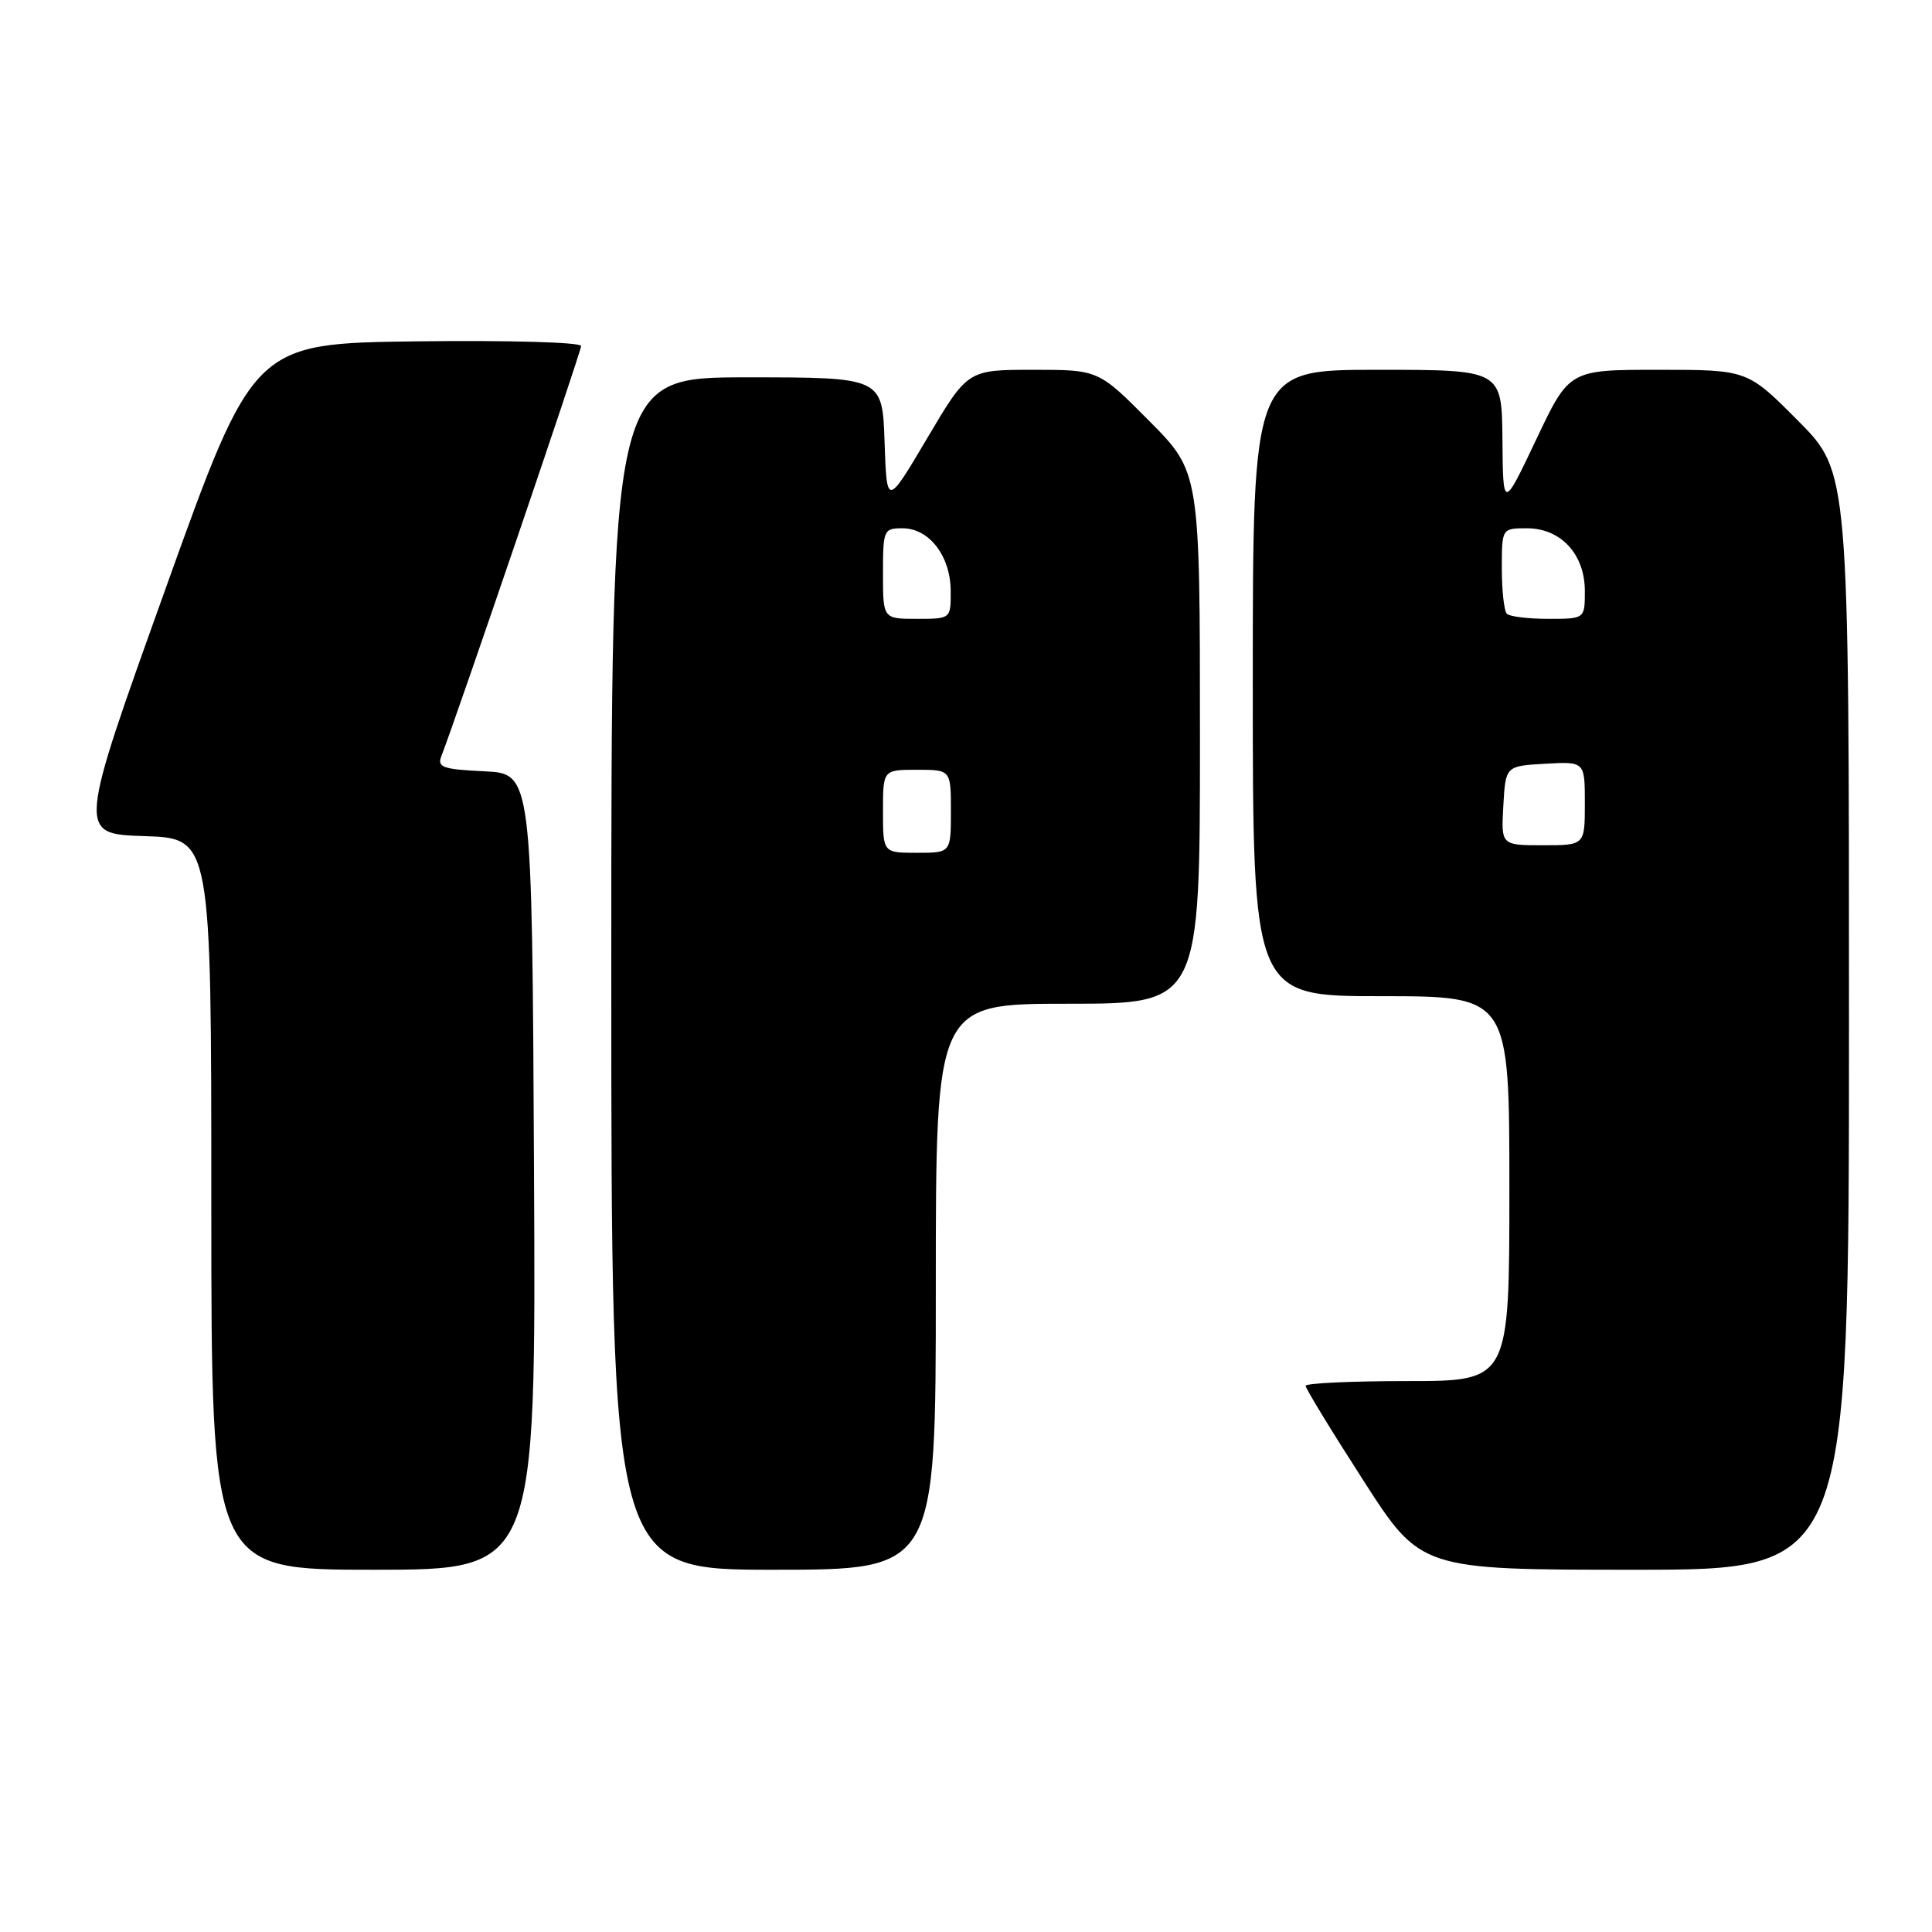 <?xml version="1.0" encoding="UTF-8" standalone="no"?>
<!DOCTYPE svg PUBLIC "-//W3C//DTD SVG 1.1//EN" "http://www.w3.org/Graphics/SVG/1.1/DTD/svg11.dtd" >
<svg xmlns="http://www.w3.org/2000/svg" xmlns:xlink="http://www.w3.org/1999/xlink" version="1.1" viewBox="0 0 256 256">
 <g >
 <path fill="currentColor"
d=" M 70.76 155.25 C 70.50 102.50 70.50 102.50 64.16 102.20 C 58.67 101.94 57.91 101.67 58.48 100.20 C 60.59 94.75 77.00 46.59 77.00 45.85 C 77.00 45.35 67.47 45.08 55.29 45.23 C 33.59 45.50 33.59 45.50 21.94 78.00 C 10.28 110.50 10.28 110.50 19.14 110.79 C 28.00 111.08 28.00 111.08 28.00 159.54 C 28.00 208.00 28.00 208.00 49.51 208.00 C 71.02 208.00 71.02 208.00 70.76 155.25 Z  M 124.00 170.50 C 124.00 133.00 124.00 133.00 141.50 133.00 C 159.00 133.00 159.00 133.00 159.00 97.78 C 159.00 62.55 159.00 62.55 152.28 55.78 C 145.55 49.00 145.55 49.00 136.89 49.00 C 128.22 49.00 128.22 49.00 122.86 58.06 C 117.50 67.12 117.50 67.12 117.21 58.56 C 116.92 50.00 116.92 50.00 98.96 50.00 C 81.00 50.00 81.00 50.00 81.00 129.00 C 81.00 208.00 81.00 208.00 102.50 208.00 C 124.00 208.00 124.00 208.00 124.00 170.50 Z  M 245.00 135.28 C 245.00 62.55 245.00 62.55 238.28 55.78 C 231.55 49.00 231.55 49.00 219.74 49.00 C 207.93 49.00 207.93 49.00 203.55 58.25 C 199.16 67.50 199.16 67.50 199.08 58.25 C 199.00 49.00 199.00 49.00 182.50 49.00 C 166.00 49.00 166.00 49.00 166.00 90.50 C 166.00 132.00 166.00 132.00 183.00 132.00 C 200.00 132.00 200.00 132.00 200.00 157.50 C 200.00 183.00 200.00 183.00 186.50 183.00 C 179.07 183.00 173.00 183.28 173.00 183.63 C 173.00 183.98 176.43 189.61 180.63 196.13 C 188.25 208.00 188.25 208.00 216.63 208.00 C 245.00 208.00 245.00 208.00 245.00 135.28 Z  M 117.00 107.50 C 117.00 102.00 117.00 102.00 121.50 102.00 C 126.00 102.00 126.00 102.00 126.00 107.50 C 126.00 113.00 126.00 113.00 121.50 113.00 C 117.00 113.00 117.00 113.00 117.00 107.50 Z  M 117.00 76.00 C 117.00 70.21 117.09 70.00 119.59 70.00 C 123.11 70.00 125.93 73.64 125.97 78.25 C 126.00 82.00 126.00 82.00 121.50 82.00 C 117.00 82.00 117.00 82.00 117.00 76.00 Z  M 199.20 106.75 C 199.50 101.50 199.50 101.50 204.75 101.20 C 210.00 100.90 210.00 100.90 210.00 106.45 C 210.00 112.00 210.00 112.00 204.45 112.00 C 198.90 112.00 198.90 112.00 199.20 106.75 Z  M 199.67 81.33 C 199.30 80.97 199.00 78.27 199.00 75.33 C 199.00 70.00 199.00 70.00 202.33 70.00 C 206.82 70.00 210.00 73.44 210.00 78.31 C 210.00 82.00 210.00 82.00 205.17 82.00 C 202.51 82.00 200.03 81.70 199.67 81.33 Z "/>
</g>
</svg>